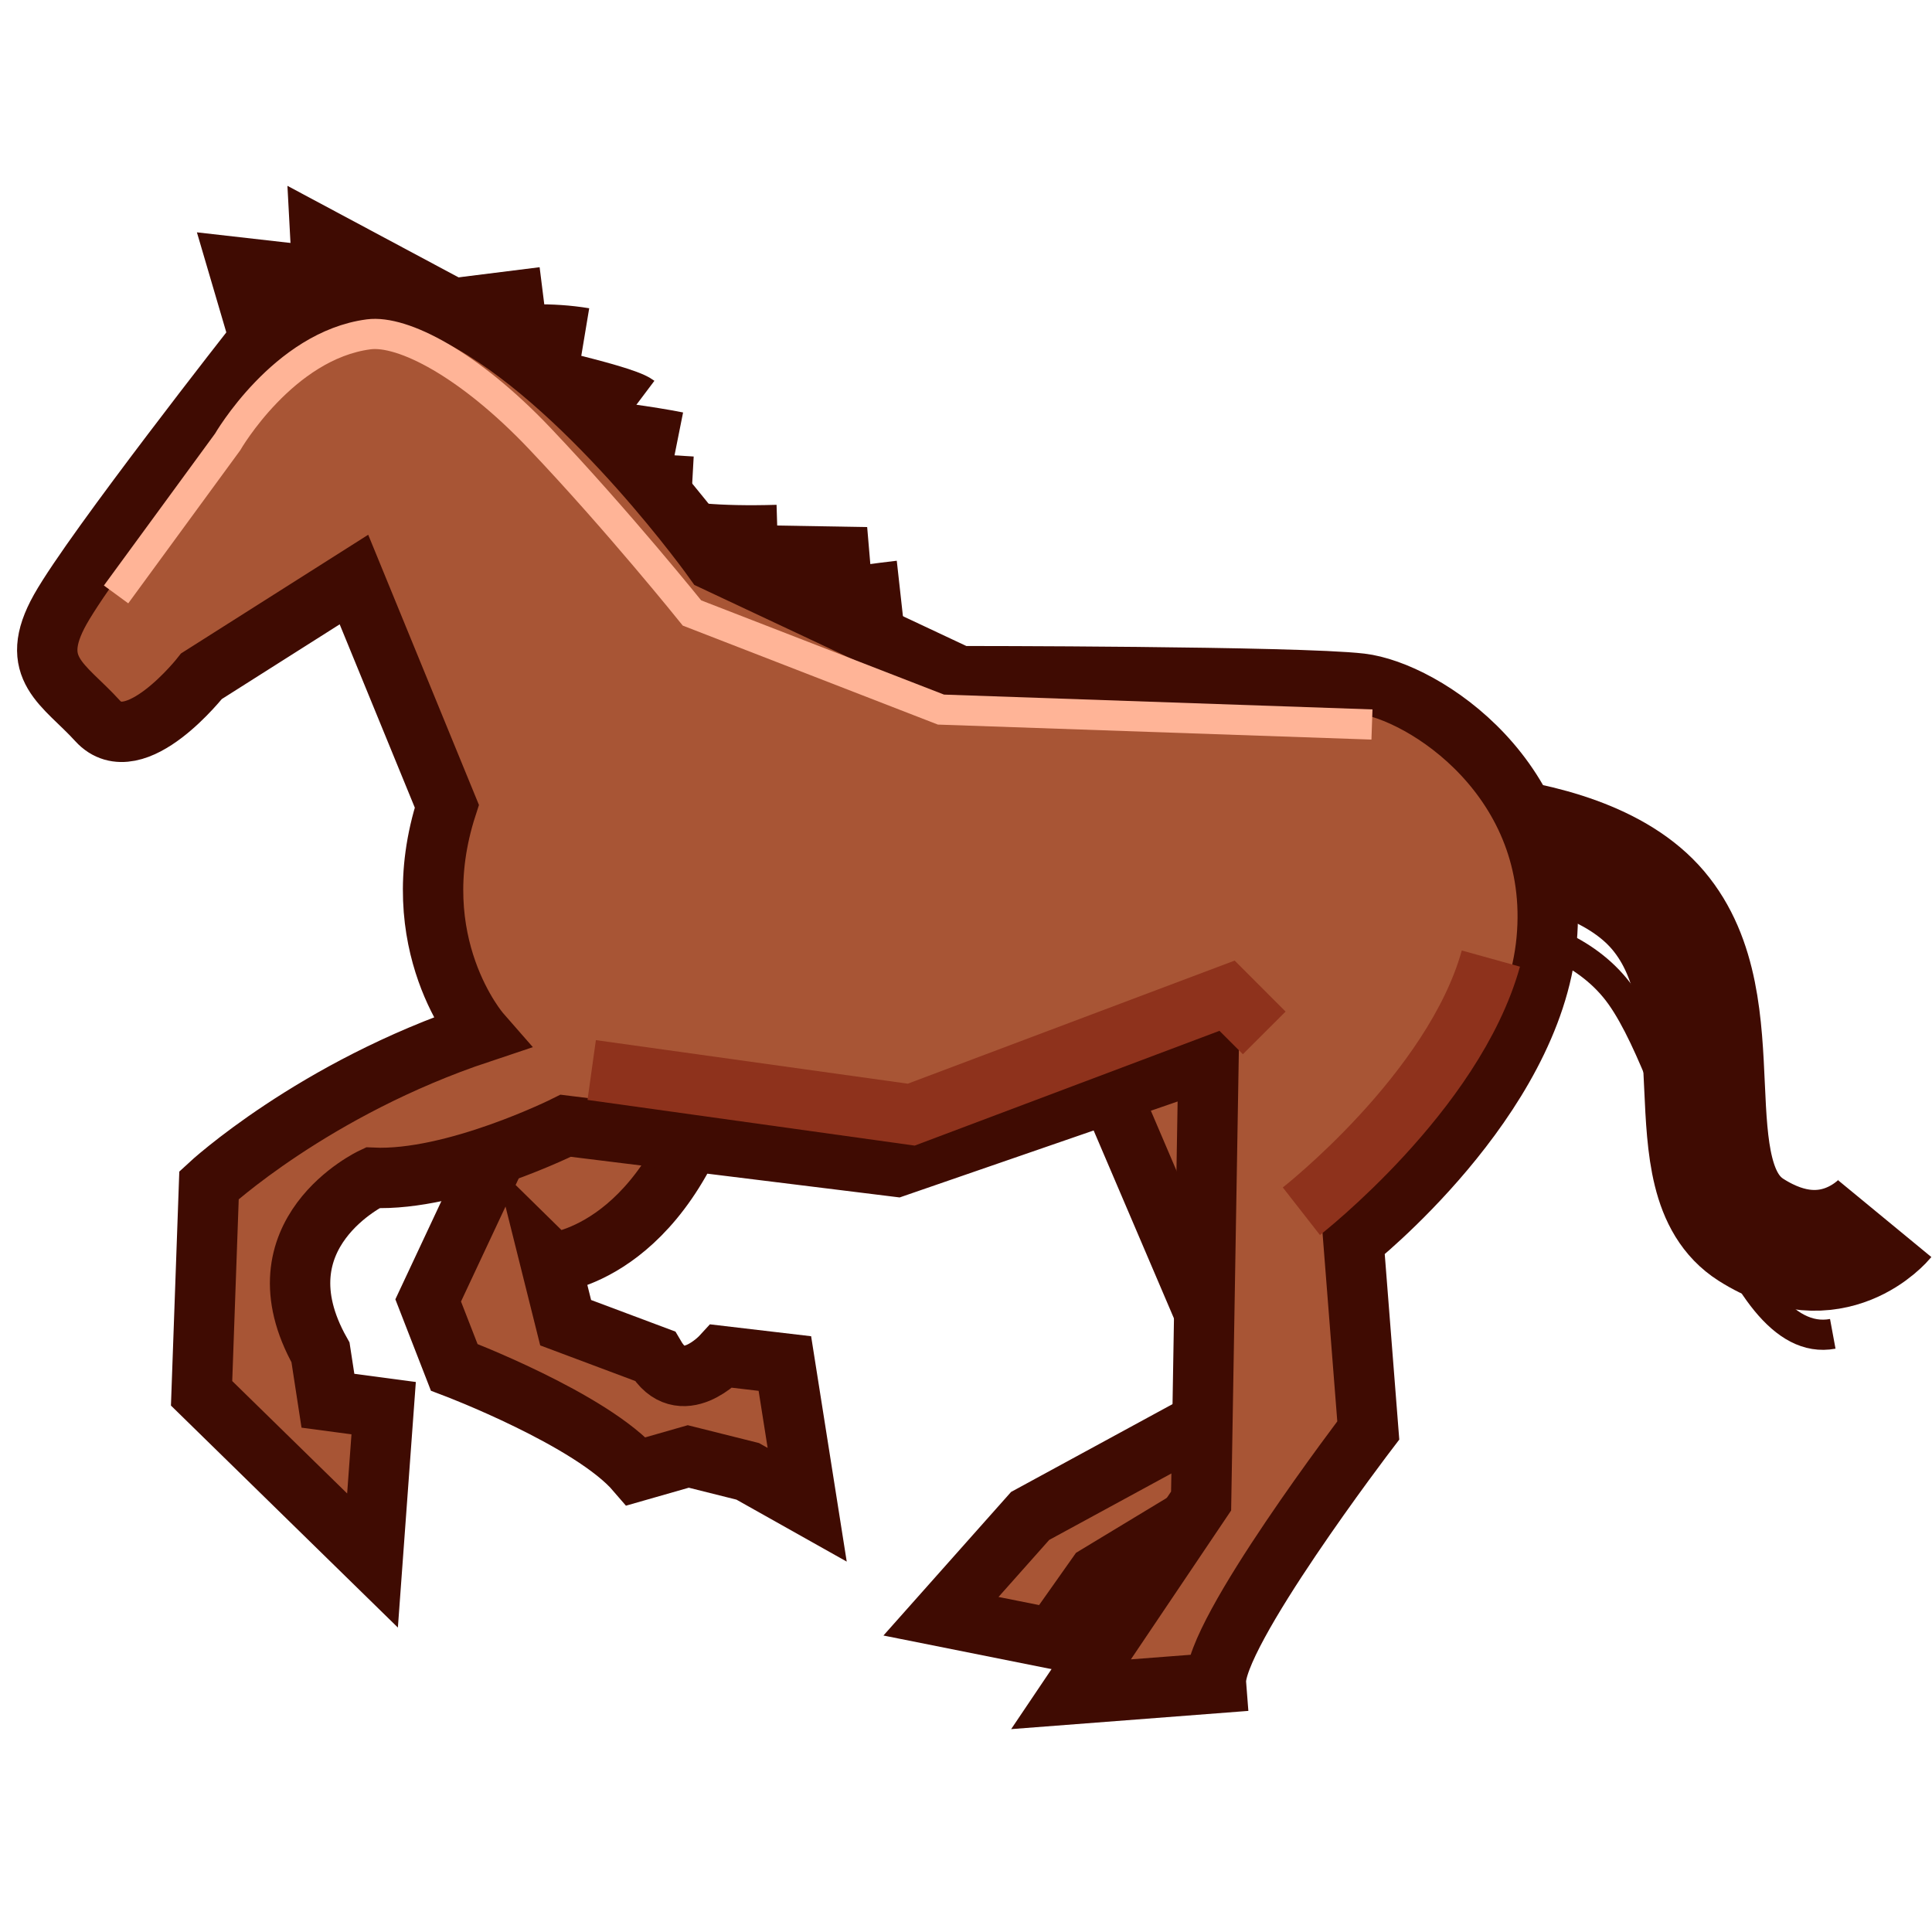 <?xml version="1.0" encoding="iso-8859-1"?>
<!-- Generator: Adobe Illustrator 15.0.2, SVG Export Plug-In . SVG Version: 6.00 Build 0)  -->
<!DOCTYPE svg PUBLIC "-//W3C//DTD SVG 1.1//EN" "http://www.w3.org/Graphics/SVG/1.1/DTD/svg11.dtd">
<svg version="1.1" id="&#x30EC;&#x30A4;&#x30E4;&#x30FC;_1"
	 xmlns="http://www.w3.org/2000/svg" xmlns:xlink="http://www.w3.org/1999/xlink" x="0px" y="0px" width="64px" height="64px"
	 viewBox="0 0 64 64" style="enable-background:new 0 0 64 64;" xml:space="preserve">
<g>
	<polygon style="fill:#A85535;stroke:#3F0B02;stroke-width:2;stroke-miterlimit:5;" points="15.908,10.706 10.615,7.875 
		10.984,14.768 	"/>
	<polygon style="fill:#A85535;stroke:#3F0B02;stroke-width:2;stroke-miterlimit:5;" points="7.907,8.86 12.215,9.349 10.114,16.368 
			"/>
	<path style="fill:#A85535;stroke:#3F0B02;stroke-width:2;stroke-miterlimit:10;" d="M23.663,35.692L17.877,35.2l-3.693,7.878
		l0.862,2.215c0,0,4.554,1.724,6.031,3.447l1.723-0.493l1.969,0.493l1.97,1.107l-0.739-4.678l-2.092-0.246c0,0-1.354,1.478-2.216,0
		l-2.954-1.107l-0.492-1.97C18.247,41.847,21.939,41.601,23.663,35.692z"/>
	<polygon style="fill:#A85535;stroke:#3F0B02;stroke-width:2;stroke-miterlimit:10;" points="35.725,33.724 41.141,46.401 
		34.125,50.217 31.171,53.54 34.863,54.278 36.34,52.187 41.633,48.986 43.233,44.678 43.233,29.785 	"/>
	<g>
		<line style="fill:none;stroke:#3F0B02;stroke-width:2;stroke-miterlimit:10;" x1="13.077" y1="10.46" x2="18" y2="9.844"/>
		<path style="fill:none;stroke:#3F0B02;stroke-width:2;stroke-miterlimit:10;" d="M14.923,11.444c0,0,2.215-0.615,4.431-0.246"/>
		<path style="fill:none;stroke:#3F0B02;stroke-width:2;stroke-miterlimit:10;" d="M16.523,12.183c0,0,4.062,0.861,4.554,1.231"/>
		<path style="fill:none;stroke:#3F0B02;stroke-width:2;stroke-miterlimit:10;" d="M16.77,13.906c0,0,3.816,0.369,5.662,0.738"/>
		<path style="fill:none;stroke:#3F0B02;stroke-width:2;stroke-miterlimit:10;" d="M20.216,15.875c0,0,0.493,0.123,2.708,0.246"/>
		<path style="fill:none;stroke:#3F0B02;stroke-width:2;stroke-miterlimit:10;" d="M21.078,17.106c0,0,0.615,0.739,4.677,0.616"/>
		<polyline style="fill:none;stroke:#3F0B02;stroke-width:2;stroke-miterlimit:7;" points="21.57,18.337 28.709,18.46 
			24.155,19.322 		"/>
		<path style="fill:none;stroke:#3F0B02;stroke-width:2;stroke-miterlimit:10;" d="M25.386,20.184c0,0,3.323-0.492,4.431-0.615"/>
	</g>
	<path style="fill:none;stroke:#3F0B02;stroke-miterlimit:10;" d="M46.557,30.523c0,0,5.047-0.492,7.139,2.461
		c2.093,2.954,3.692,11.816,7.017,11.201"/>
	<path style="fill:none;stroke:#3F0B02;stroke-width:4;stroke-miterlimit:10;" d="M44.833,27.569c0,0,7.386-0.615,10.094,2.585
		c2.708,3.2,0.369,8.862,3.077,10.585c2.708,1.723,4.431-0.369,4.431-0.369"/>
	<path style="fill:#A85535;stroke:#3F0B02;stroke-width:2;stroke-miterlimit:10;" d="M6.676,22.399c0,0-2.215,2.831-3.446,1.477
		c-1.104-1.215-2.339-1.724-1.231-3.693s6.524-8.862,6.524-8.862s3.077-2.954,7.139-0.615c4.062,2.338,8.001,7.877,8.001,7.877
		l8.124,3.816c0,0,11.201,0,13.293,0.246c2.093,0.246,6.647,3.2,6.154,8.493c-0.492,5.292-6.4,9.97-6.4,9.97l0.492,6.277
		c0,0-5.169,6.77-5.046,8.37l-4.801,0.369l4.309-6.4l0.246-14.647l-10.339,3.569l-10.955-1.354c0,0-3.692,1.846-6.4,1.723
		c0,0-3.939,1.847-1.723,5.785l0.246,1.601l1.846,0.246l-0.369,5.047l-5.662-5.539l0.246-6.894c0,0,3.447-3.2,8.985-5.046
		c0,0-2.584-2.954-1.107-7.509l-3.077-7.508L6.676,22.399z"/>
	<path style="fill:none;stroke:#FFB497;stroke-miterlimit:10;" d="M3.845,19.691l3.693-5.047c0,0,1.846-3.2,4.677-3.569
		c1.125-0.146,3.323,0.985,5.662,3.446c2.595,2.731,5.046,5.785,5.046,5.785l8.247,3.2L45.448,24"/>
	<polyline style="fill:none;stroke:#8E321C;stroke-width:2;stroke-miterlimit:10;" points="19.601,35.446 30.186,36.924 
		40.648,32.984 41.879,34.216 	"/>
	<path style="fill:none;stroke:#8E321C;stroke-width:2;stroke-miterlimit:10;" d="M43.11,40.124c0,0,5.046-3.939,6.277-8.37"/>
</g>
</svg>

